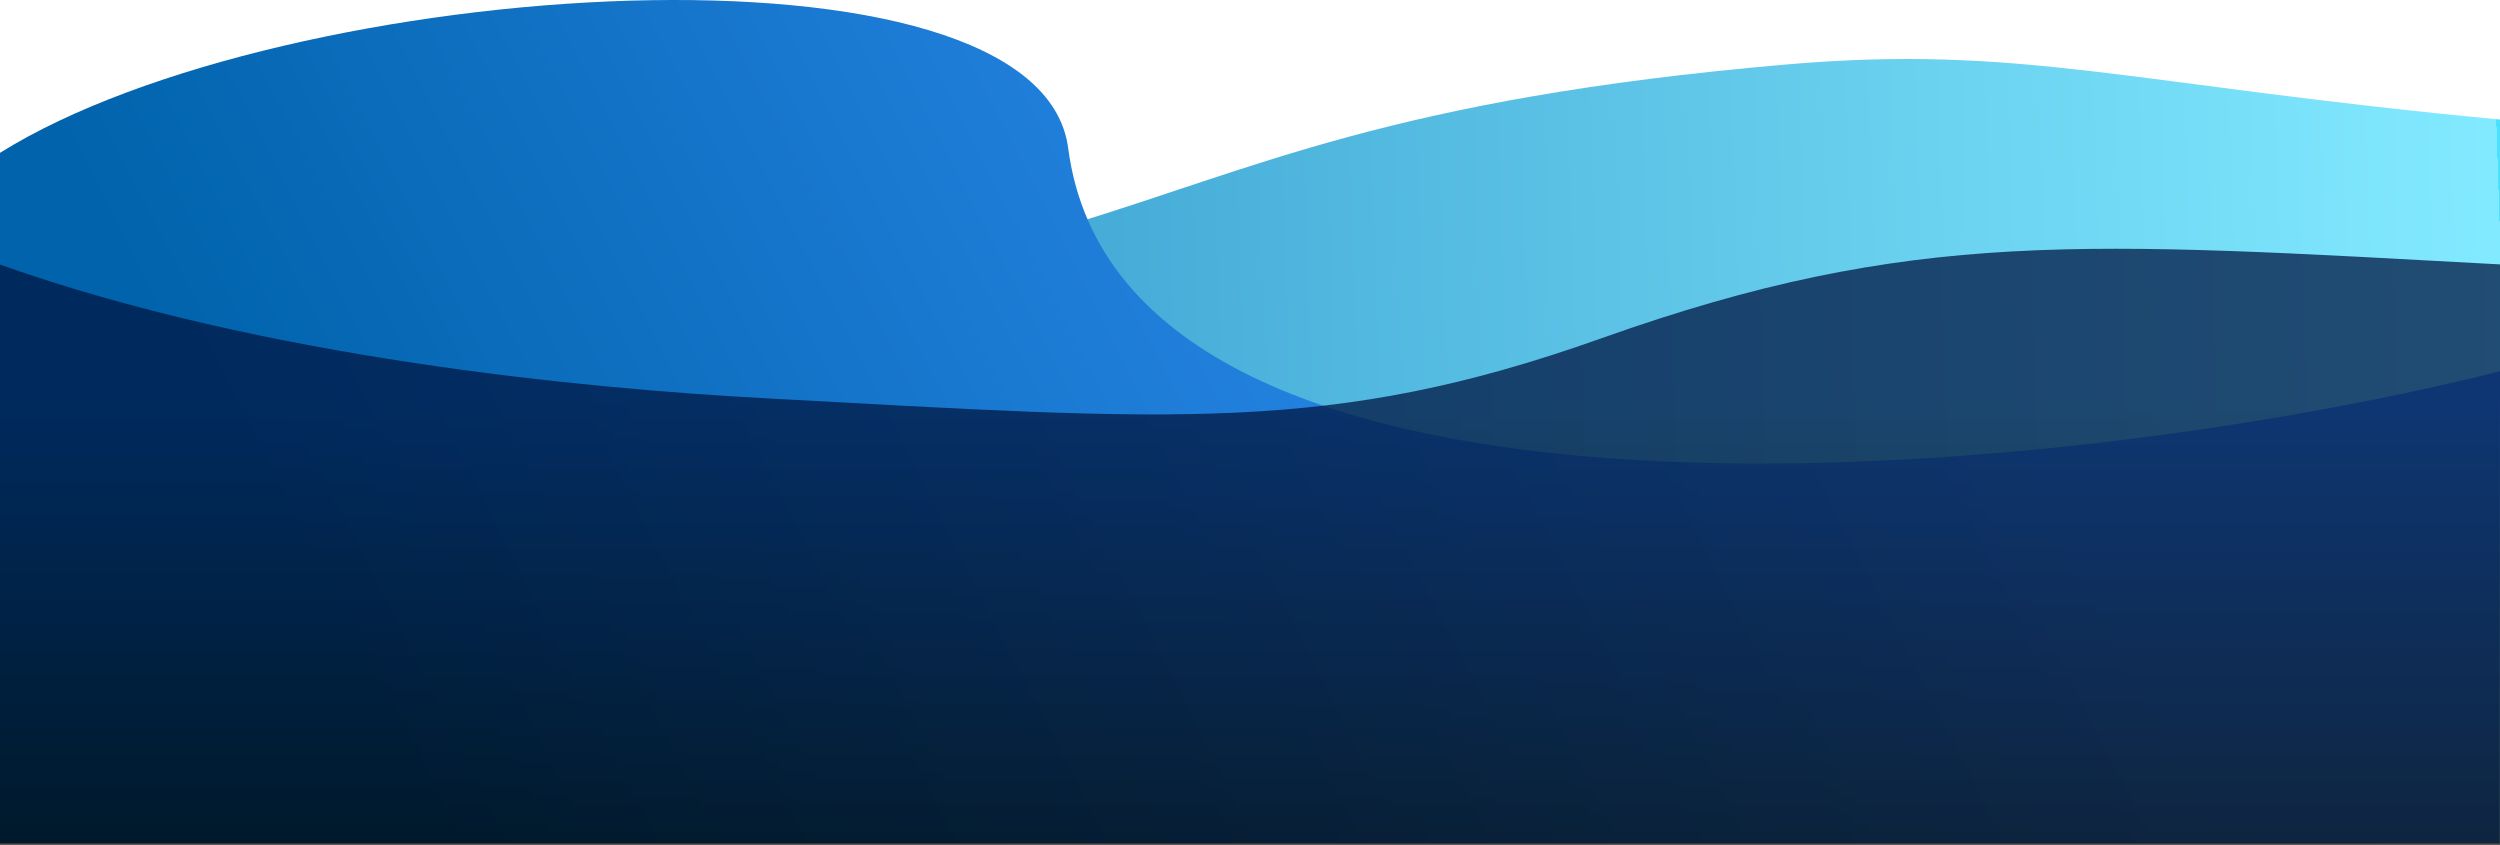 <?xml version="1.0" encoding="utf-8"?>
<!-- Generator: Adobe Illustrator 23.0.1, SVG Export Plug-In . SVG Version: 6.00 Build 0)  -->
<svg version="1.1" id="Слой_1" xmlns="http://www.w3.org/2000/svg" xmlns:xlink="http://www.w3.org/1999/xlink" x="0px" y="0px"
	 viewBox="0 0 1441 487" style="enable-background:new 0 0 1441 487;" xml:space="preserve">
<style type="text/css">
	.st0{fill:url(#SVGID_1_);fill-opacity:0.88;}
	.st1{fill:url(#SVGID_2_);}
	.st2{fill:url(#SVGID_3_);fill-opacity:0.75;}
</style>
<g>
	
		<linearGradient id="SVGID_1_" gradientUnits="userSpaceOnUse" x1="620.216" y1="207.54" x2="1444.728" y2="233.711" gradientTransform="matrix(1 0 0 -1 0 488)">
		<stop  offset="0" style="stop-color:#2B9FD1"/>
		<stop  offset="1" style="stop-color:#71E7FF"/>
		<stop  offset="1" style="stop-color:#2FDCFF"/>
		<stop  offset="1" style="stop-color:#2FDCFF"/>
	</linearGradient>
	<path class="st0" d="M1442,486H1V180C716,199.5,574.9,76.5,1029.2,37.2C1165.3,25.4,1226.4,48.7,1442,69V486z"/>
</g>
<g>
	
		<linearGradient id="SVGID_2_" gradientUnits="userSpaceOnUse" x1="1095.985" y1="393.186" x2="257.986" y2="-34.108" gradientTransform="matrix(1 0 0 -1 0 488)">
		<stop  offset="0" style="stop-color:#3994FF"/>
		<stop  offset="1" style="stop-color:#0063AB"/>
	</linearGradient>
	<path class="st1" d="M615.7,85.4C647.5,328.5,1182.9,278.9,1441,214l-0.5,272H0V88.1C163.9-14.3,599-42.5,615.7,85.4z"/>
</g>
<g>
	
		<linearGradient id="SVGID_3_" gradientUnits="userSpaceOnUse" x1="721.5" y1="335.547" x2="721.5" y2="1" gradientTransform="matrix(1 0 0 -1 0 488)">
		<stop  offset="0.232" style="stop-color:#001744"/>
		<stop  offset="1" style="stop-color:#000000"/>
	</linearGradient>
	<path class="st2" d="M923,195c179.6-63.9,279-55.5,520-42.5V487H0V152.5c152,54,337,71.4,440,77C677,242.3,767,250.5,923,195z"/>
</g>
</svg>
